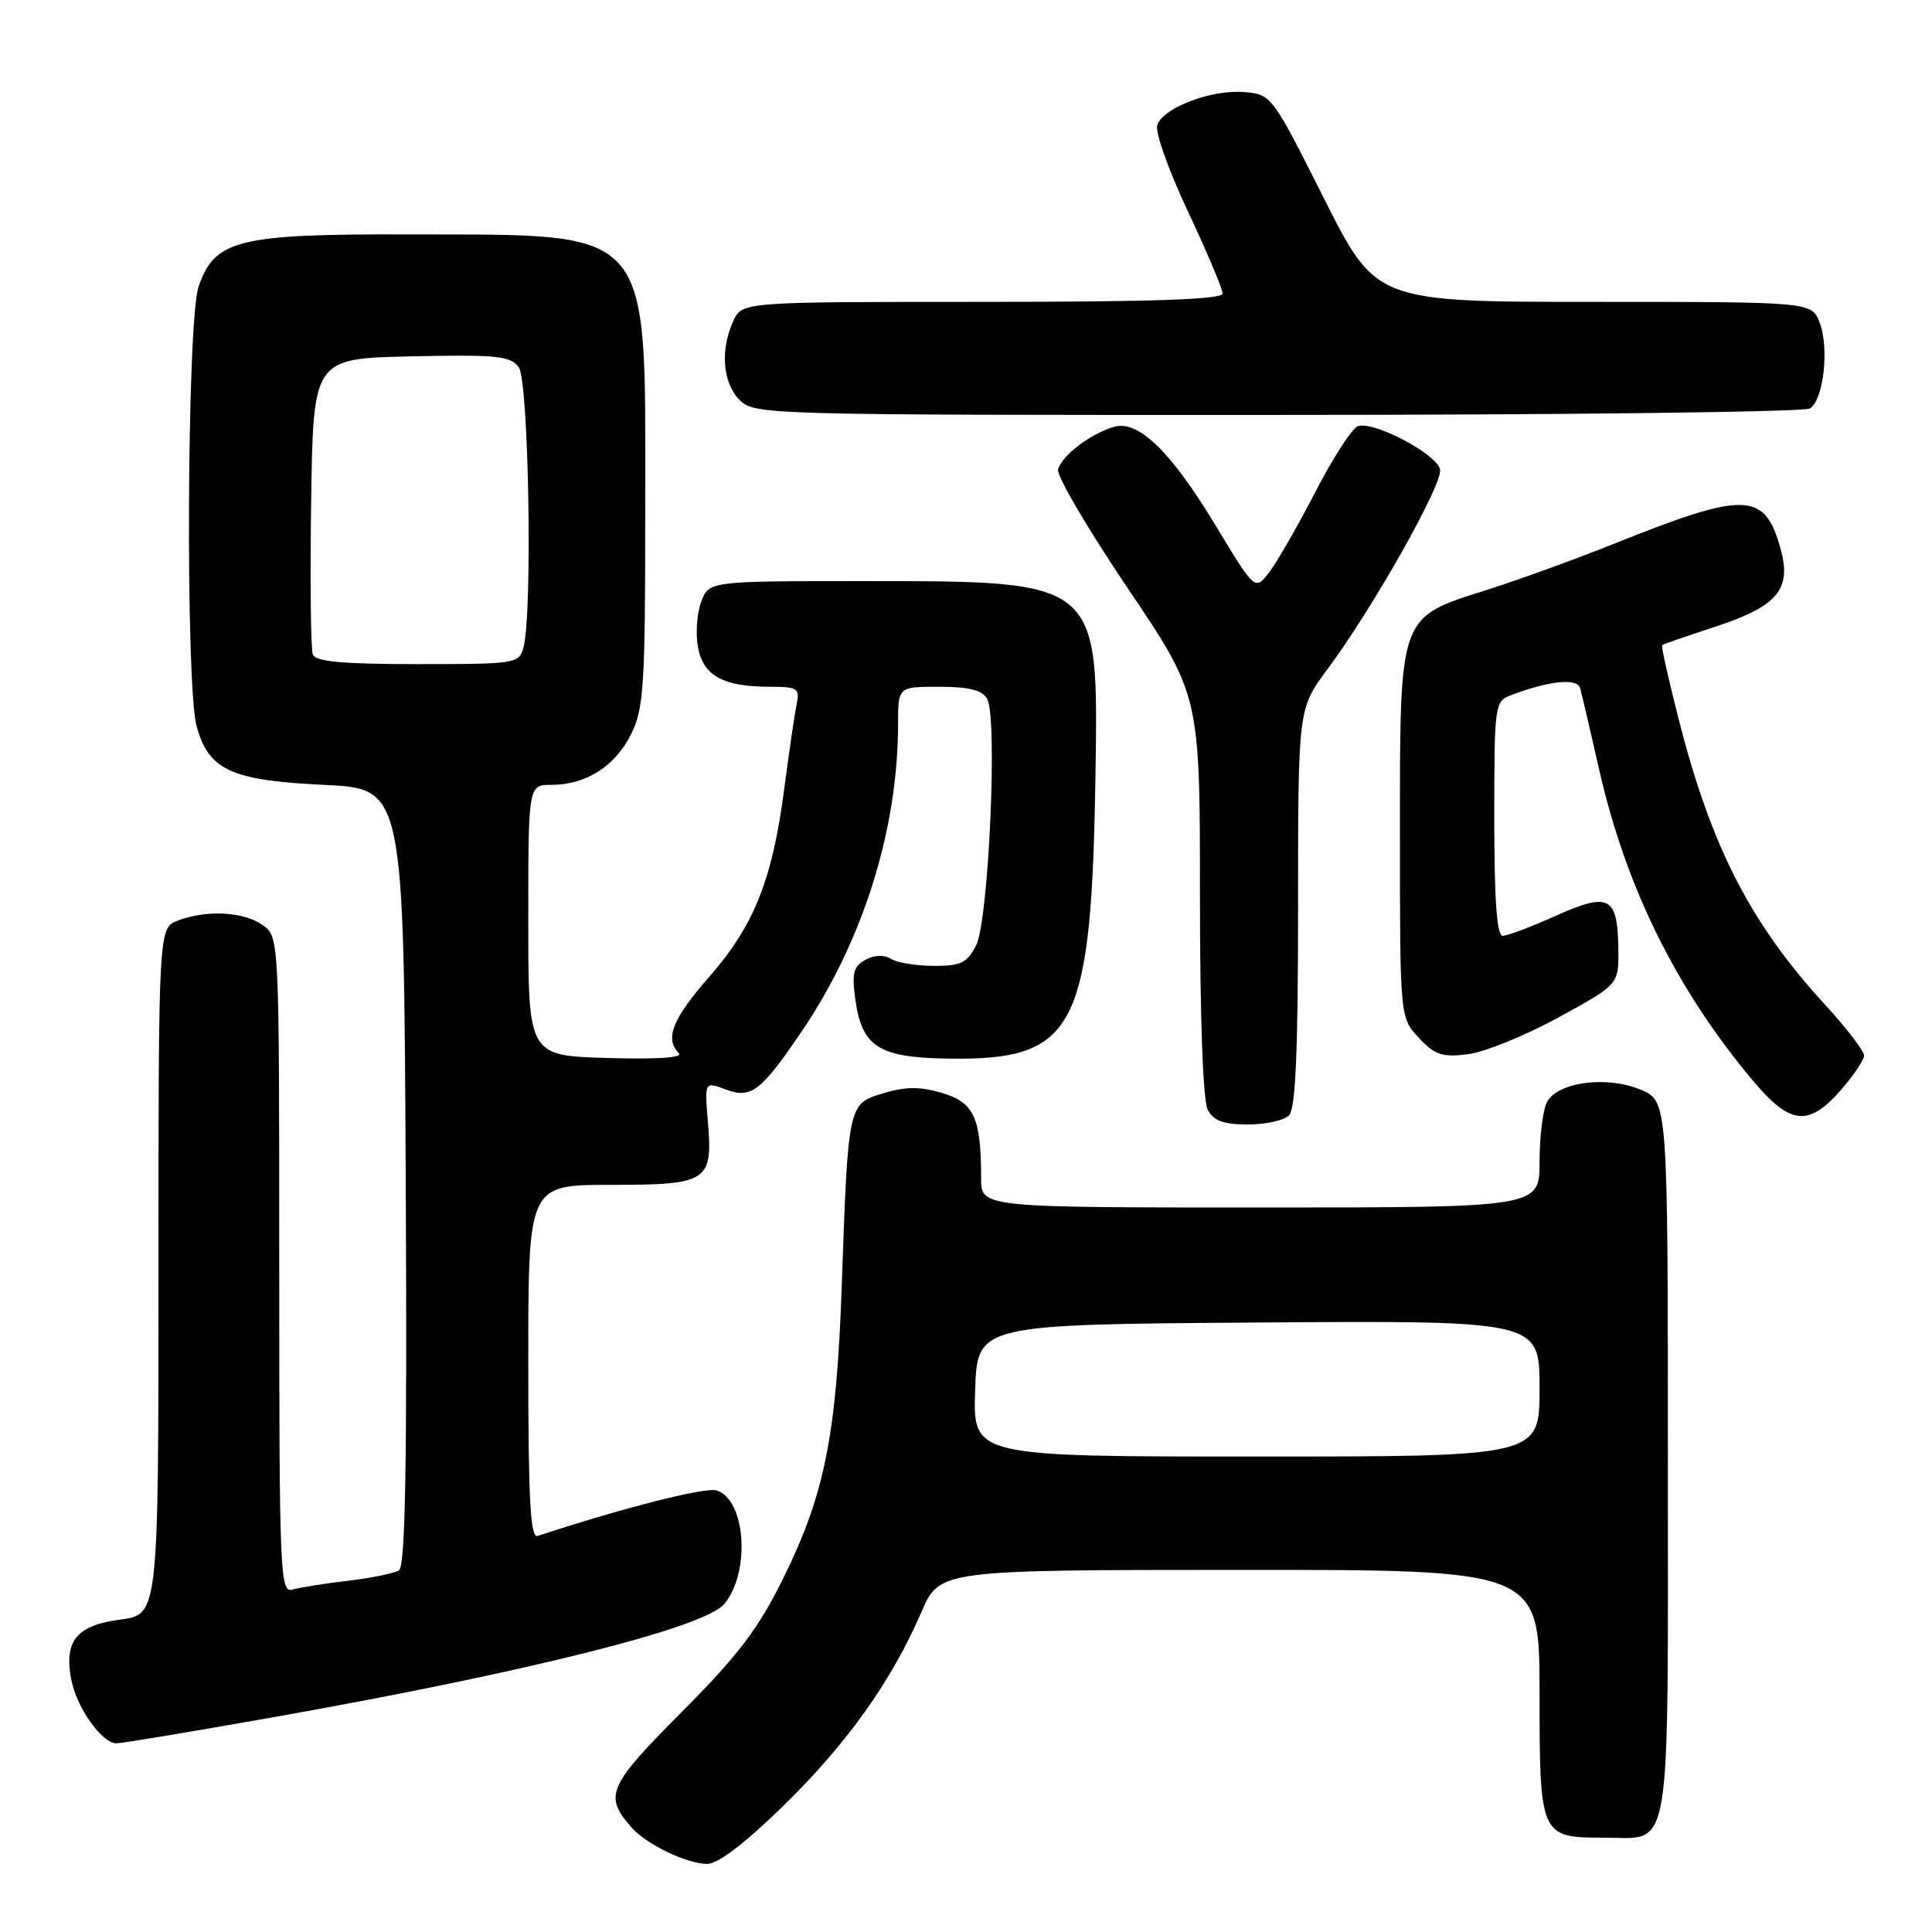 <?xml version="1.0" encoding="UTF-8" standalone="no"?>
<!DOCTYPE svg PUBLIC "-//W3C//DTD SVG 1.1//EN" "http://www.w3.org/Graphics/SVG/1.1/DTD/svg11.dtd" >
<svg xmlns="http://www.w3.org/2000/svg" xmlns:xlink="http://www.w3.org/1999/xlink" version="1.1" viewBox="0 0 256 256">
 <g >
 <path fill="currentColor"
d=" M 103.83 239.25 C 112.24 231.03 118.11 222.80 122.08 213.63 C 124.50 208.03 124.50 208.03 164.25 208.02 C 204.00 208.00 204.00 208.00 204.00 224.38 C 204.00 243.30 204.09 243.50 212.50 243.50 C 221.62 243.50 221.00 247.17 221.00 193.33 C 221.00 145.90 221.00 145.90 217.37 144.38 C 212.89 142.51 206.41 143.37 204.99 146.02 C 204.44 147.04 204.00 150.60 204.00 153.93 C 204.00 160.00 204.00 160.00 167.00 160.00 C 130.00 160.00 130.00 160.00 130.00 156.12 C 130.00 148.13 129.08 146.10 124.88 144.84 C 121.92 143.96 120.06 143.96 117.06 144.86 C 112.36 146.27 112.39 146.14 111.53 170.50 C 110.85 190.09 109.27 198.00 103.86 208.98 C 100.47 215.85 97.90 219.24 90.31 226.87 C 80.51 236.72 79.99 237.93 83.69 242.16 C 85.64 244.38 90.97 246.95 93.70 246.98 C 95.12 246.99 98.73 244.23 103.83 239.25 Z  M 36.61 227.47 C 69.88 221.57 93.38 215.66 95.97 212.54 C 99.47 208.32 98.82 198.71 94.96 197.49 C 93.47 197.02 82.50 199.81 71.25 203.52 C 70.27 203.85 70.00 198.80 70.00 180.47 C 70.00 157.00 70.00 157.00 80.88 157.00 C 93.81 157.00 94.46 156.58 93.80 148.65 C 93.36 143.31 93.36 143.31 96.10 144.34 C 99.52 145.63 100.79 144.67 106.19 136.72 C 114.37 124.68 119.00 109.90 119.00 95.87 C 119.00 91.00 119.00 91.00 124.45 91.00 C 128.44 91.00 130.14 91.44 130.81 92.62 C 132.21 95.13 131.00 121.98 129.35 125.25 C 128.15 127.60 127.33 128.00 123.72 127.98 C 121.40 127.98 118.85 127.56 118.05 127.05 C 117.16 126.49 115.87 126.53 114.69 127.17 C 113.11 128.01 112.86 128.94 113.31 132.25 C 114.17 138.71 116.36 140.13 125.60 140.27 C 142.56 140.53 144.64 136.49 145.16 102.39 C 145.54 76.86 145.71 77.00 114.51 77.00 C 93.95 77.00 93.95 77.00 92.91 79.74 C 92.34 81.25 92.15 83.97 92.49 85.78 C 93.20 89.57 95.84 91.00 102.08 91.00 C 105.66 91.00 105.99 91.22 105.57 93.25 C 105.31 94.49 104.57 99.55 103.92 104.50 C 102.35 116.55 99.93 122.63 93.98 129.43 C 89.10 135.00 88.05 137.65 89.95 139.55 C 90.56 140.15 87.06 140.38 80.45 140.19 C 70.00 139.87 70.00 139.87 70.00 121.94 C 70.00 104.00 70.00 104.00 73.05 104.00 C 77.62 104.00 81.51 101.54 83.62 97.29 C 85.32 93.86 85.50 90.95 85.50 67.00 C 85.50 29.64 86.80 31.15 54.50 31.06 C 31.48 30.99 28.44 31.74 26.31 38.00 C 24.77 42.50 24.56 90.89 26.06 96.26 C 27.66 102.05 30.65 103.42 42.95 104.00 C 53.50 104.50 53.50 104.50 53.76 155.94 C 53.95 194.19 53.72 207.55 52.86 208.09 C 52.22 208.48 49.17 209.10 46.10 209.46 C 43.02 209.82 39.71 210.35 38.75 210.63 C 37.10 211.11 37.00 208.59 37.00 167.62 C 37.00 124.11 37.00 124.11 34.78 122.56 C 32.25 120.79 27.35 120.53 23.57 121.98 C 21.00 122.95 21.00 122.95 21.00 168.44 C 21.00 213.93 21.00 213.93 15.96 214.60 C 10.15 215.37 8.48 217.39 9.43 222.50 C 10.13 226.24 13.50 231.00 15.43 231.00 C 16.14 231.00 25.67 229.41 36.61 227.47 Z  M 170.80 147.80 C 171.67 146.93 172.00 139.41 172.00 120.26 C 172.00 93.91 172.00 93.91 175.87 88.71 C 181.87 80.64 191.18 64.16 190.82 62.23 C 190.44 60.18 181.94 55.70 179.91 56.48 C 179.13 56.78 176.59 60.73 174.25 65.26 C 171.91 69.79 169.16 74.57 168.14 75.88 C 166.29 78.26 166.29 78.26 161.12 69.70 C 155.17 59.84 150.84 55.63 147.64 56.55 C 144.50 57.45 140.55 60.48 140.20 62.25 C 140.03 63.10 144.19 70.17 149.45 77.97 C 159.00 92.15 159.00 92.15 159.00 118.64 C 159.00 134.99 159.40 145.87 160.04 147.07 C 160.81 148.51 162.14 149.00 165.34 149.00 C 167.68 149.00 170.14 148.46 170.80 147.80 Z  M 243.90 144.47 C 245.60 142.52 247.00 140.45 247.00 139.86 C 247.00 139.26 244.68 136.24 241.84 133.14 C 231.88 122.27 226.72 112.19 222.38 95.09 C 221.06 89.92 220.10 85.59 220.24 85.48 C 220.38 85.36 223.55 84.27 227.29 83.04 C 235.54 80.33 237.42 78.09 235.94 72.74 C 233.84 65.14 231.35 65.05 214.00 72.00 C 208.78 74.09 201.16 76.85 197.07 78.15 C 185.27 81.88 185.50 81.24 185.50 110.49 C 185.50 134.84 185.50 134.84 188.00 137.51 C 190.12 139.79 191.10 140.12 194.50 139.69 C 196.70 139.42 202.10 137.23 206.50 134.82 C 214.50 130.45 214.50 130.45 214.44 125.71 C 214.34 118.78 213.22 118.18 206.17 121.34 C 202.91 122.80 199.74 124.00 199.12 124.00 C 198.34 124.00 198.00 119.31 198.00 108.48 C 198.00 93.29 198.05 92.93 200.25 92.10 C 205.31 90.19 209.00 89.82 209.37 91.17 C 209.58 91.90 210.72 96.79 211.91 102.03 C 215.47 117.65 222.15 131.14 232.32 143.25 C 237.21 149.06 239.64 149.32 243.90 144.47 Z  M 239.83 54.13 C 241.63 52.98 242.41 46.12 241.11 42.75 C 240.05 40.00 240.05 40.00 211.19 40.00 C 182.33 40.00 182.33 40.00 175.41 26.25 C 168.55 12.61 168.47 12.50 164.85 12.20 C 160.57 11.84 154.24 14.22 153.36 16.51 C 153.01 17.41 154.76 22.38 157.37 27.94 C 159.92 33.35 162.00 38.28 162.00 38.89 C 162.00 39.68 152.86 40.00 130.16 40.00 C 98.32 40.00 98.32 40.00 97.16 42.55 C 95.41 46.39 95.76 50.76 98.00 53.00 C 99.96 54.96 101.32 55.00 169.25 54.98 C 207.34 54.98 239.10 54.59 239.83 54.13 Z  M 129.21 184.25 C 129.50 175.50 129.50 175.50 166.75 175.24 C 204.00 174.98 204.00 174.98 204.00 183.99 C 204.00 193.00 204.00 193.00 166.46 193.00 C 128.92 193.00 128.92 193.00 129.21 184.25 Z  M 41.45 86.72 C 41.18 86.01 41.08 76.90 41.23 66.47 C 41.50 47.50 41.50 47.50 54.49 47.22 C 65.83 46.97 67.64 47.16 68.74 48.66 C 70.06 50.47 70.58 81.22 69.37 85.75 C 68.78 87.94 68.42 88.00 55.35 88.00 C 45.37 88.00 41.81 87.67 41.45 86.72 Z "/>
</g>
</svg>